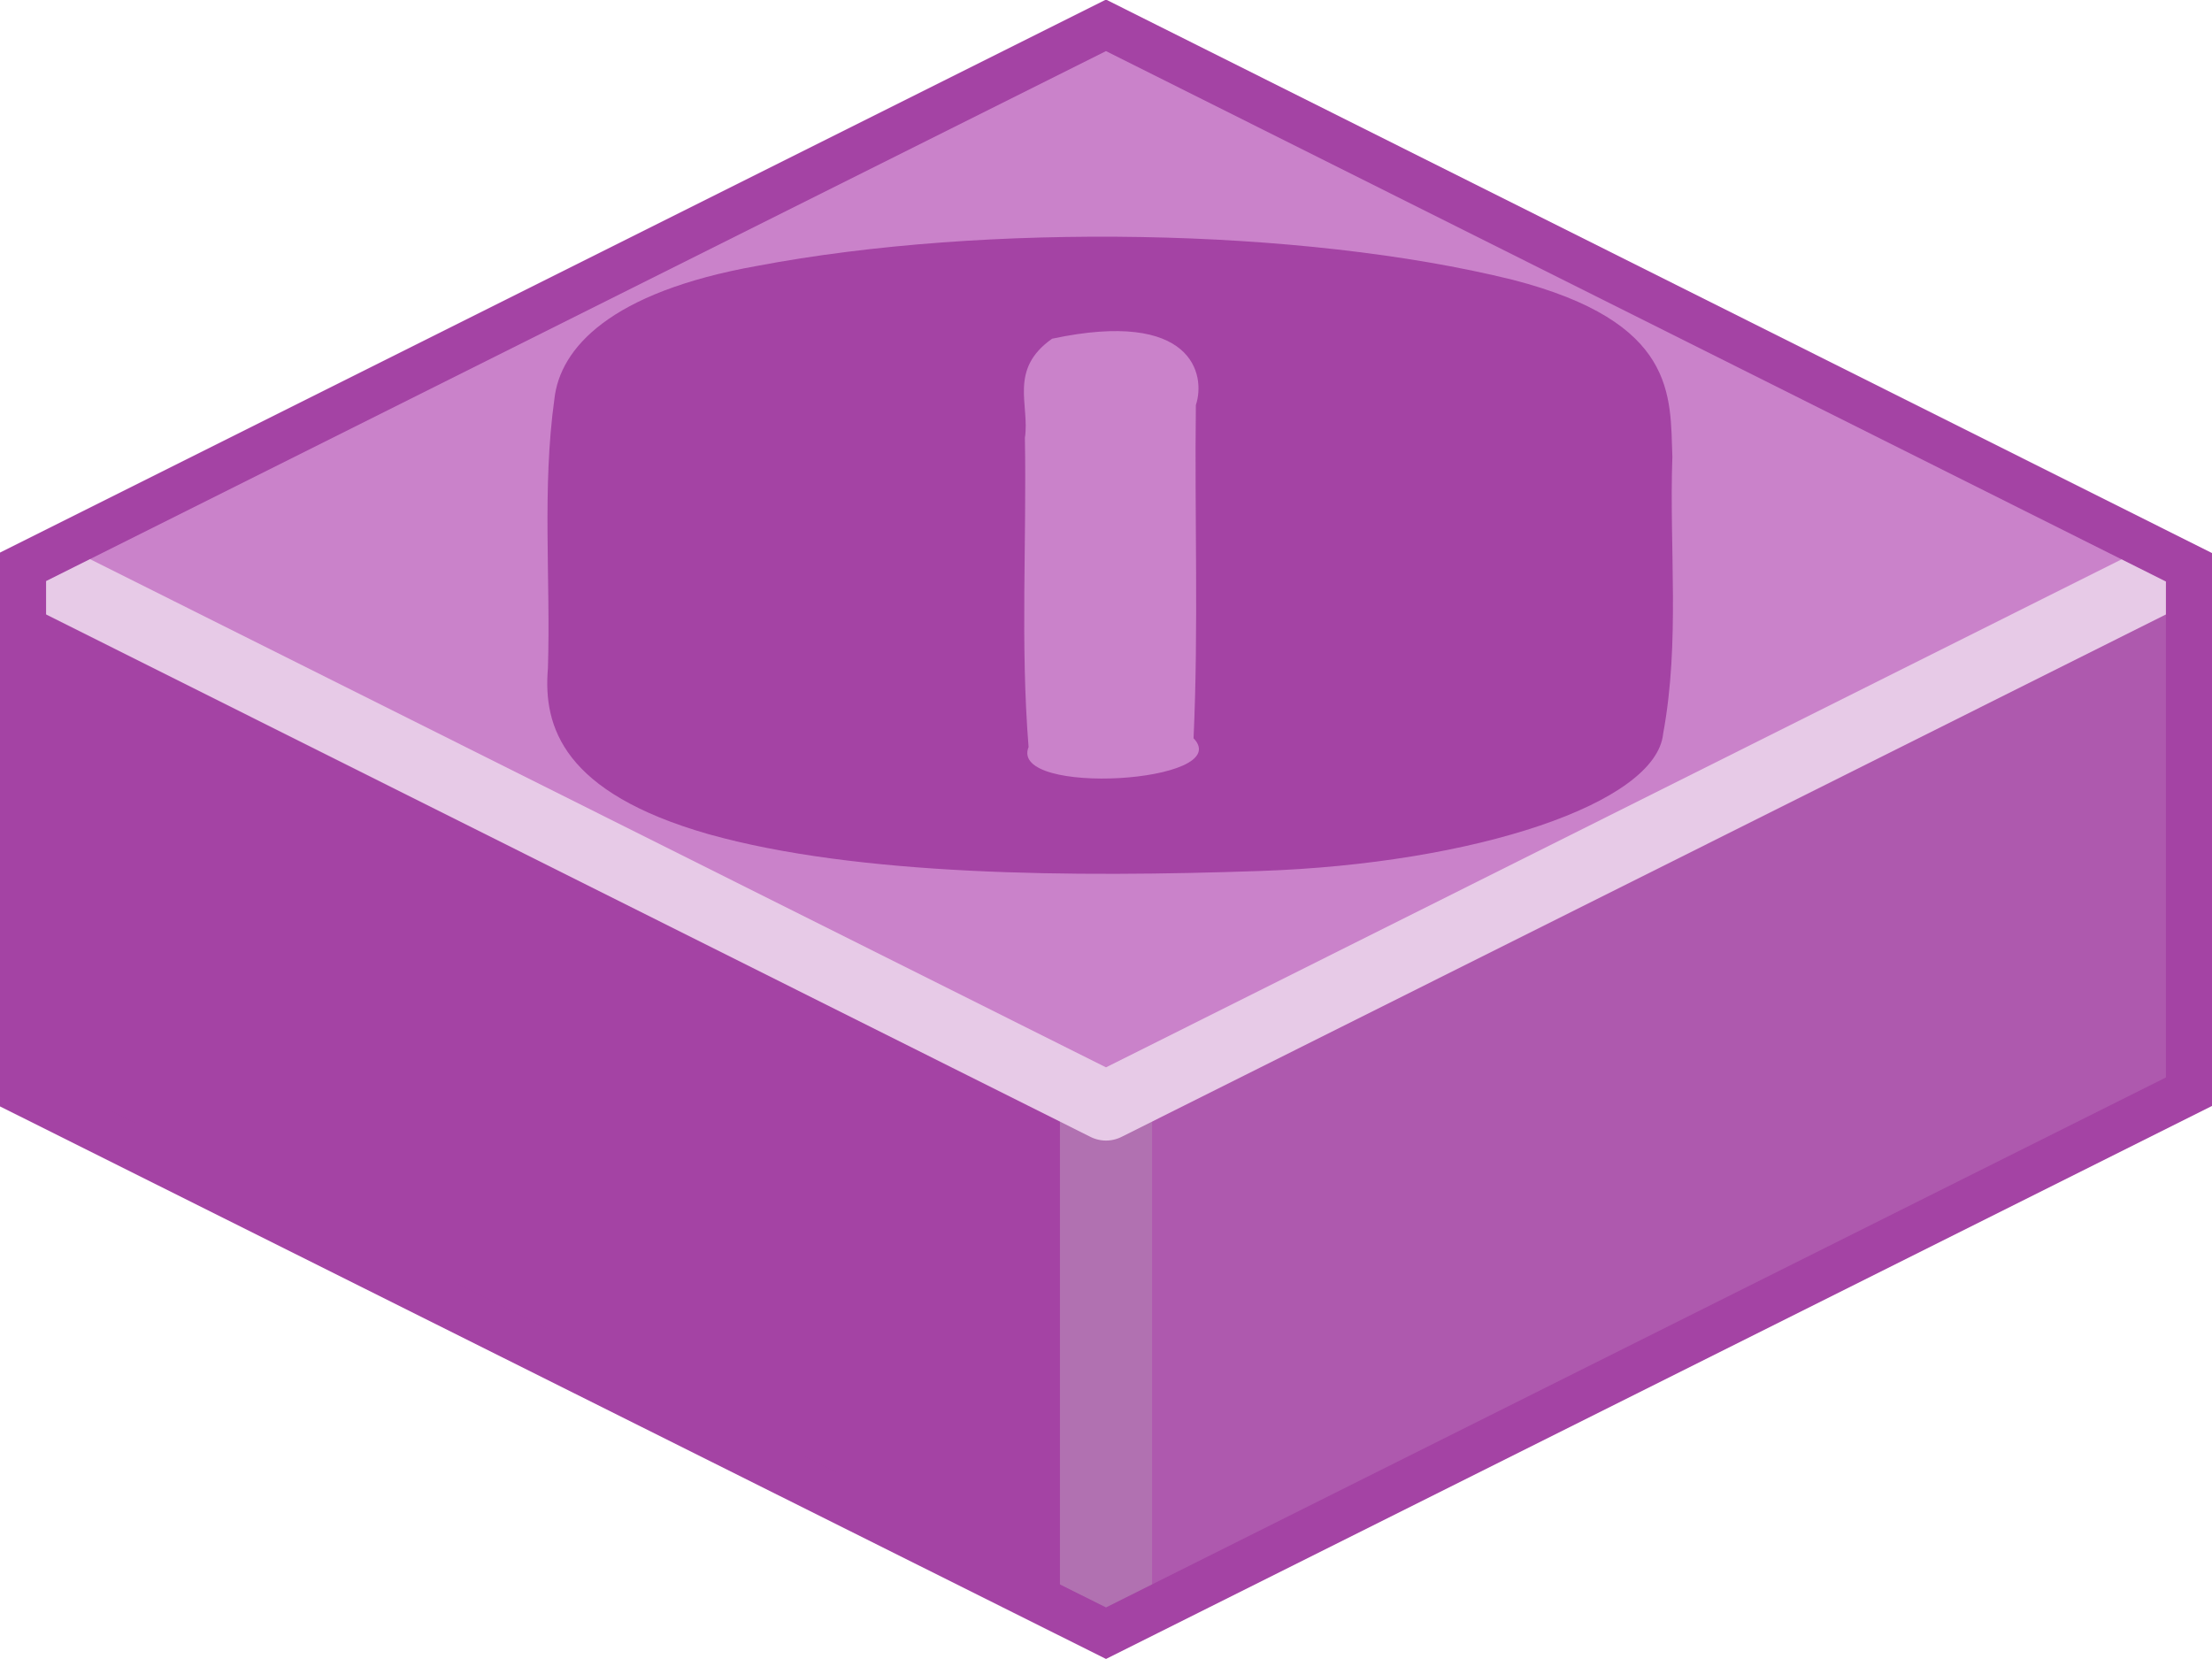 <?xml version="1.0" encoding="UTF-8" standalone="no"?>
<svg xmlns:svg="http://www.w3.org/2000/svg" xmlns="http://www.w3.org/2000/svg" version="1.0" width="100%" height="100%" viewBox="0 0 48 36" id="svg2985" style="display:inline">
<defs id="defs2987"/>
<path d="M 24,0.19 L 0.12,12.22 L 0.19,23.83 L 24,35.77 L 24,0.19 z" id="p3863" style="fill:#a443a4;fill-opacity:1;stroke:none"/>
<path d="M 23.96,0.41 L 23.97,35.81 L 47.93,23.87 L 47.93,12.12 L 23.96,0.41 z" id="p3863-0" style="fill:#ae59ae;fill-opacity:1;stroke:none"/>
<path d="M 24,24 L 24,35.12" id="p3976" style="fill:none;stroke:#b171b1;stroke-width:2;stroke-linecap:butt;stroke-linejoin:miter;marker:none;stroke-miterlimit:4;stroke-dasharray:none;stroke-dashoffset:0;stroke-opacity:1;visibility:visible;display:inline;overflow:visible;enable-background:accumulate"/>
<path d="M 24,24 L 0.16,12.06 L 24,0.12 L 47.87,12.12 L 24,24 z" id="p2993" style="fill:#ca82ca;fill-opacity:1;stroke:none"/>
<path d="M 0.75,12.37 L 24,24 L 47.31,12.34" id="p2993-8" style="fill:none;stroke:#e7cae7;stroke-width:1.5;stroke-linejoin:round;stroke-miterlimit:4;stroke-dasharray:none;stroke-opacity:1"/>
<path d="M 24,0.55 L 47.5,12.31 L 47.5,23.69 L 24,35.44 L 0.5,23.7 L 0.5,12.3 L 24,0.55 z" id="p3034" style="opacity:1;fill:none;fill-opacity:1;fill-rule:nonzero;stroke:#a443a4;stroke-width:1;stroke-linecap:butt;stroke-linejoin:miter;marker:none;stroke-miterlimit:4;stroke-dasharray:none;stroke-dashoffset:0;stroke-opacity:1;visibility:visible;display:inline;overflow:visible;enable-background:accumulate"/>
<path d="M 36.29,9.91 C 36.22,11.91 36.46,13.92 36.09,15.92 C 35.94,17.43 32.02,18.74 27.35,18.90 C 23.29,19.04 18.61,19.01 15.37,18.10 C 12.23,17.20 11.78,15.78 11.89,14.50 C 11.95,12.56 11.76,10.61 12.03,8.66 C 12.15,7.56 13.23,6.34 16.43,5.77 C 21.39,4.83 28.24,4.94 32.82,6.07 C 36.39,6.99 36.24,8.58 36.29,9.91 L 36.29,9.91 z M 25.95,8.79 C 26.17,8.13 25.88,6.70 22.83,7.35 C 21.88,8.02 22.35,8.79 22.24,9.50 C 22.28,11.74 22.14,13.98 22.32,16.21 C 21.88,17.29 26.83,16.99 25.90,16.02 C 26.01,13.61 25.92,11.20 25.95,8.79 L 25.95,8.79 z" style="fill:#a443a4;fill-opacity:1;"/>
</svg>
